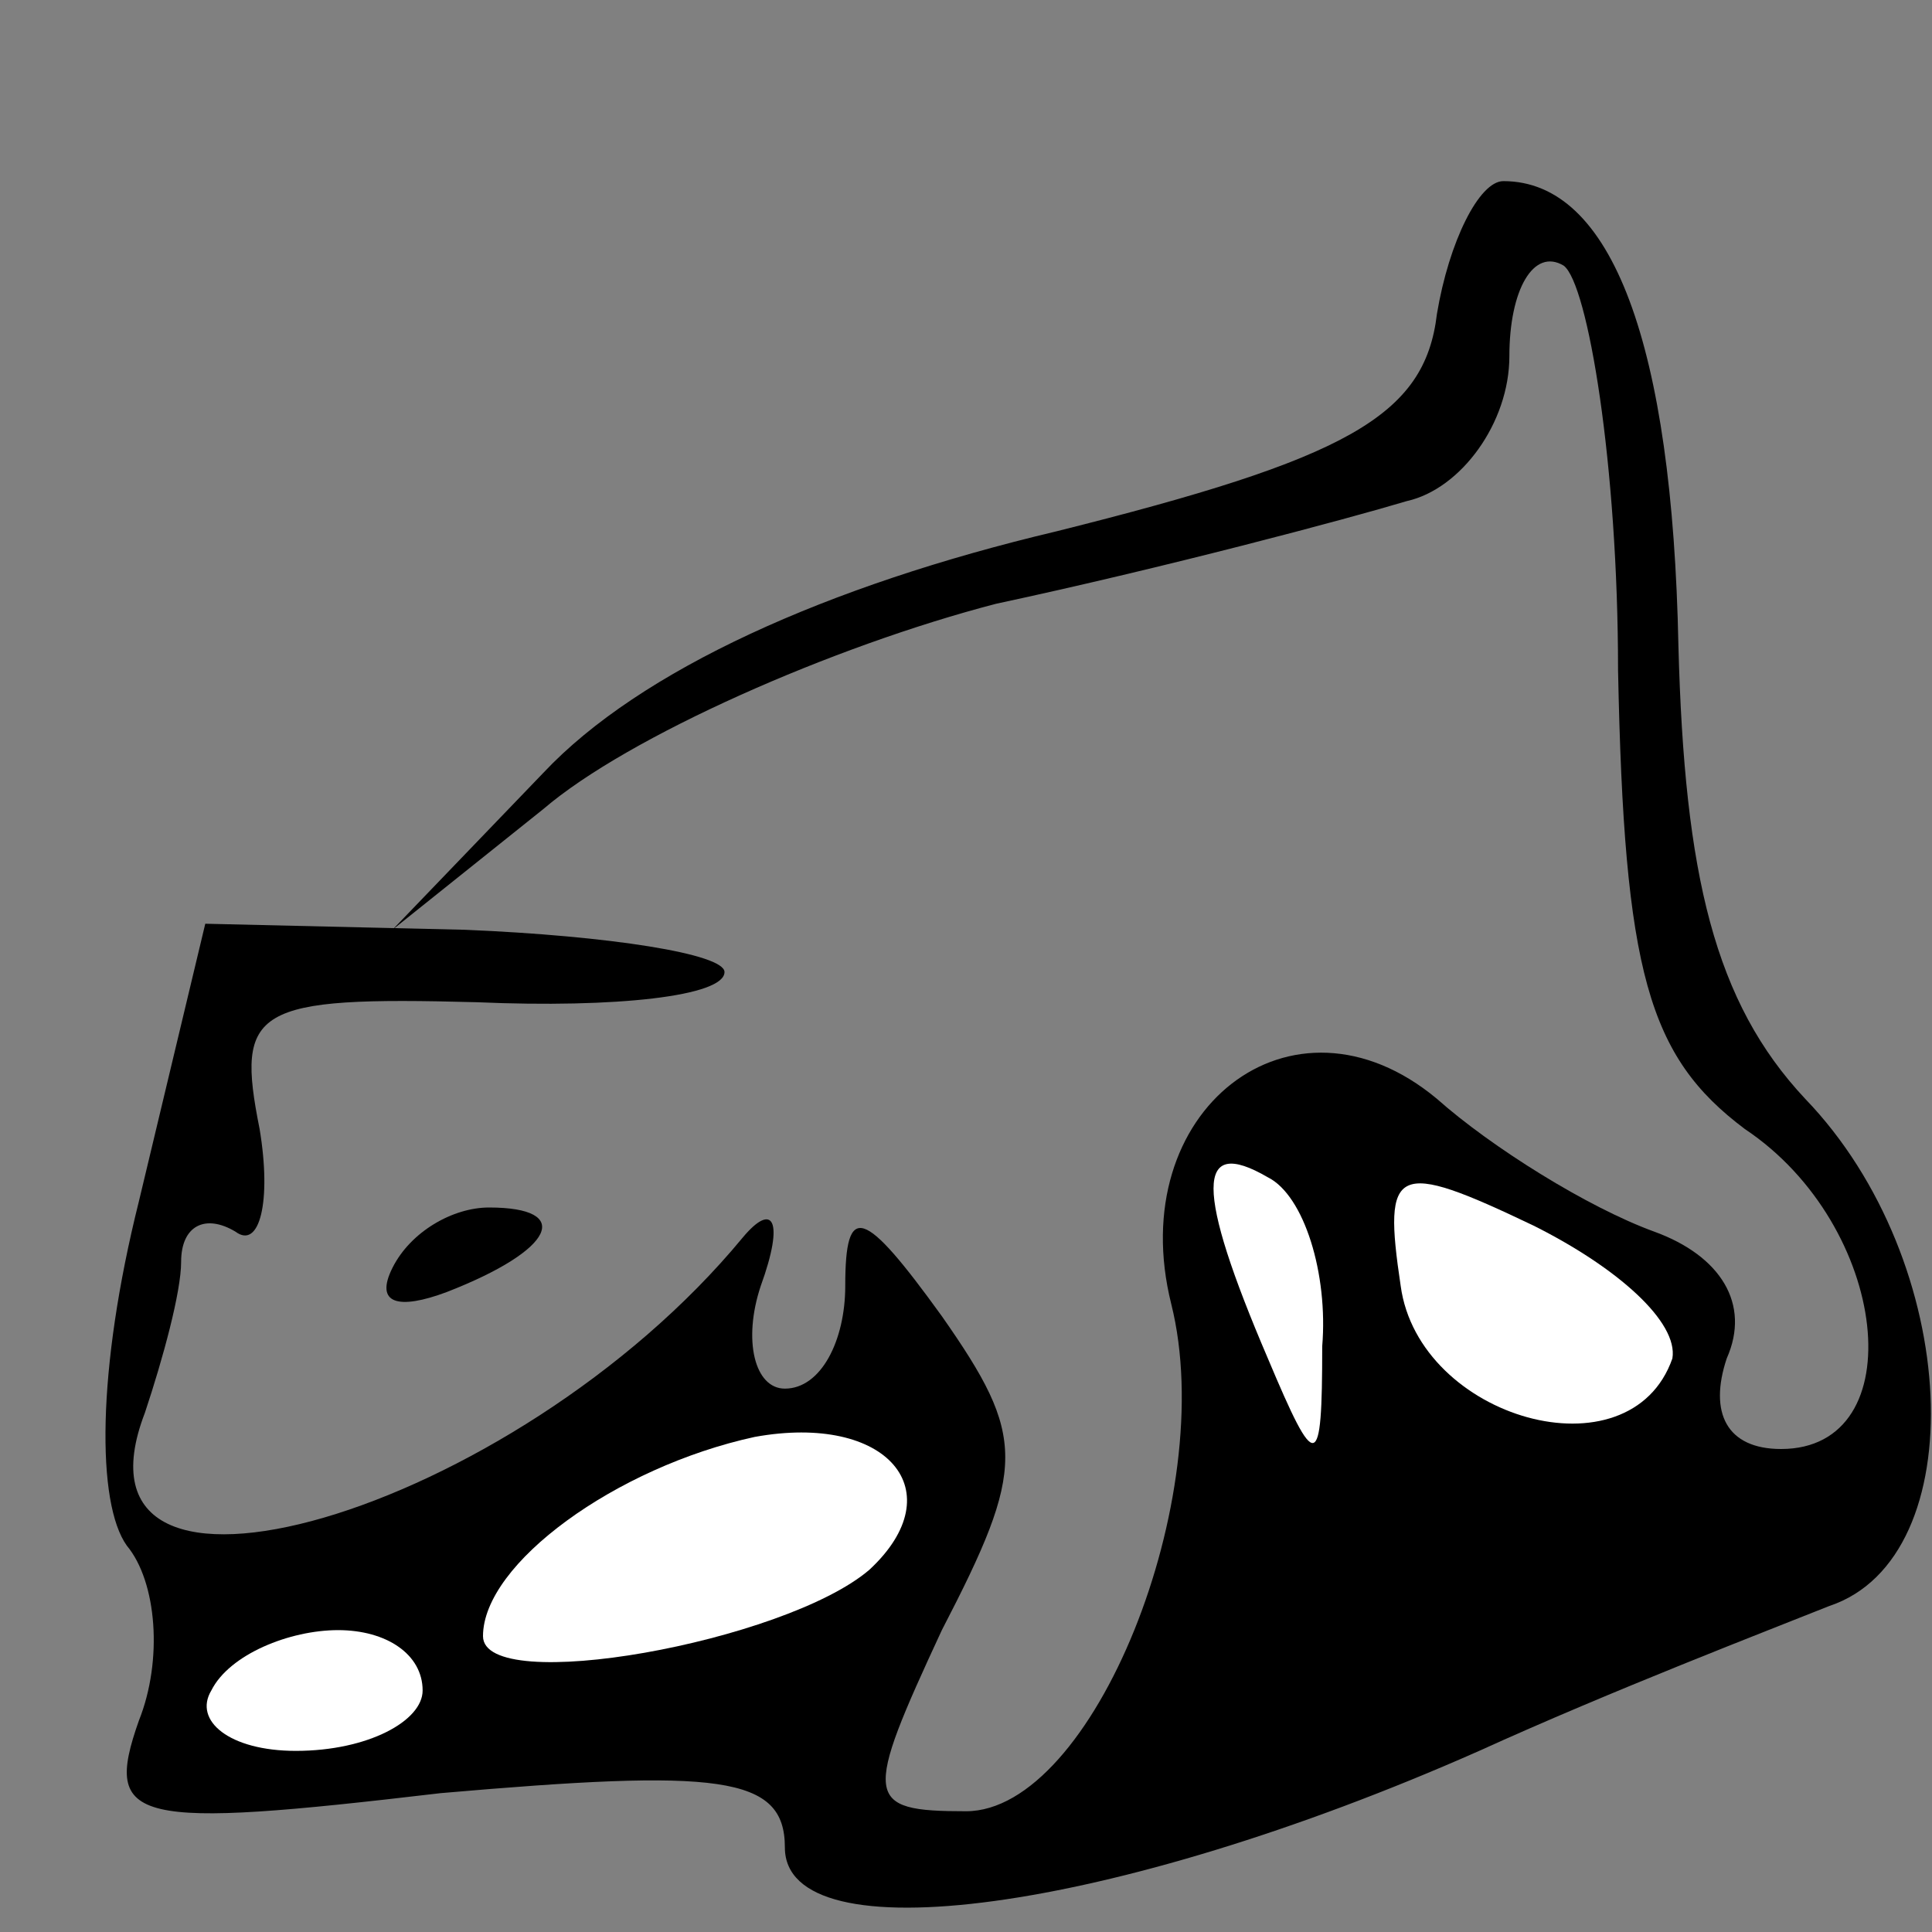<?xml version="1.0" standalone="no"?>
<!DOCTYPE svg PUBLIC "-//W3C//DTD SVG 20010904//EN"
 "http://www.w3.org/TR/2001/REC-SVG-20010904/DTD/svg10.dtd">
<svg version="1.0" xmlns="http://www.w3.org/2000/svg"
 width="32pt" height="32pt" viewBox="0 0 32 32"
 preserveAspectRatio="xMidYMid meet">
<rect x="0" y="0" width="32" height="32" fill="#808080" stroke="none"/>
<g transform="translate(0,32) scale(0.1,-0.1)"
fill="#000000" stroke="none">
<path fill="#000000" stroke="none" d="M238 268 c-2 -17 -15 -24 -63 -36 -38
-9 -69 -23 -85 -40 l-25 -26 25 20 c14 12 48 27 75 34 28 6 58 14 68 17 9 2
17 13 17 24 0 11 4 18 9 15 4 -3 9 -33 9 -67 1 -50 5 -64 21 -76 24 -16 28
-53 6 -53 -9 0 -12 6 -9 15 4 9 -1 17 -12 21 -11 4 -27 14 -36 22 -24 20 -52
-2 -44 -34 8 -32 -13 -84 -34 -84 -17 0 -17 2 -4 30 14 27 14 32 0 52 -13 18
-16 19 -16 5 0 -9 -4 -17 -10 -17 -5 0 -7 8 -4 17 4 11 2 14 -3 8 -38 -46
-114 -68 -99 -29 3 9 6 20 6 25 0 6 4 8 9 5 4 -3 6 5 4 17 -4 20 -1 22 36 21
23 -1 41 1 41 5 0 3 -19 6 -43 7 l-43 1 -11 -46 c-7 -28 -7 -50 -2 -57 5 -6 6
-19 2 -29 -6 -17 -1 -18 50 -12 46 4 57 3 57 -9 0 -18 54 -11 115 16 22 10 48
20 58 24 24 8 22 57 -4 84 -15 16 -20 37 -21 75 -1 50 -11 77 -29 77 -4 0 -9
-10 -11 -22z"/>
<path fill="#ffffff" stroke="none" d="M219 97 c0 -21 -1 -21 -9 -2 -12 28
-12 37 0 30 6 -3 10 -16 9 -28z"/>
<path fill="#ffffff" stroke="none" d="M277 95 c-7 -20 -42 -10 -45 12 -3 20
-1 21 22 10 14 -7 24 -16 23 -22z"/>
<path fill="#ffffff" stroke="none" d="M144 60 c-14 -12 -64 -21 -64 -11 0 12
22 28 45 33 22 4 33 -9 19 -22z"/>
<path fill="#ffffff" stroke="none" d="M70 40 c0 -5 -9 -10 -21 -10 -11 0 -17
5 -14 10 3 6 13 10 21 10 8 0 14 -4 14 -10z"/>
<path fill="#000000" stroke="none" d="M65 110 c-3 -6 1 -7 9 -4 18 7 21 14 7
14 -6 0 -13 -4 -16 -10z"/>
</g>
</svg>
